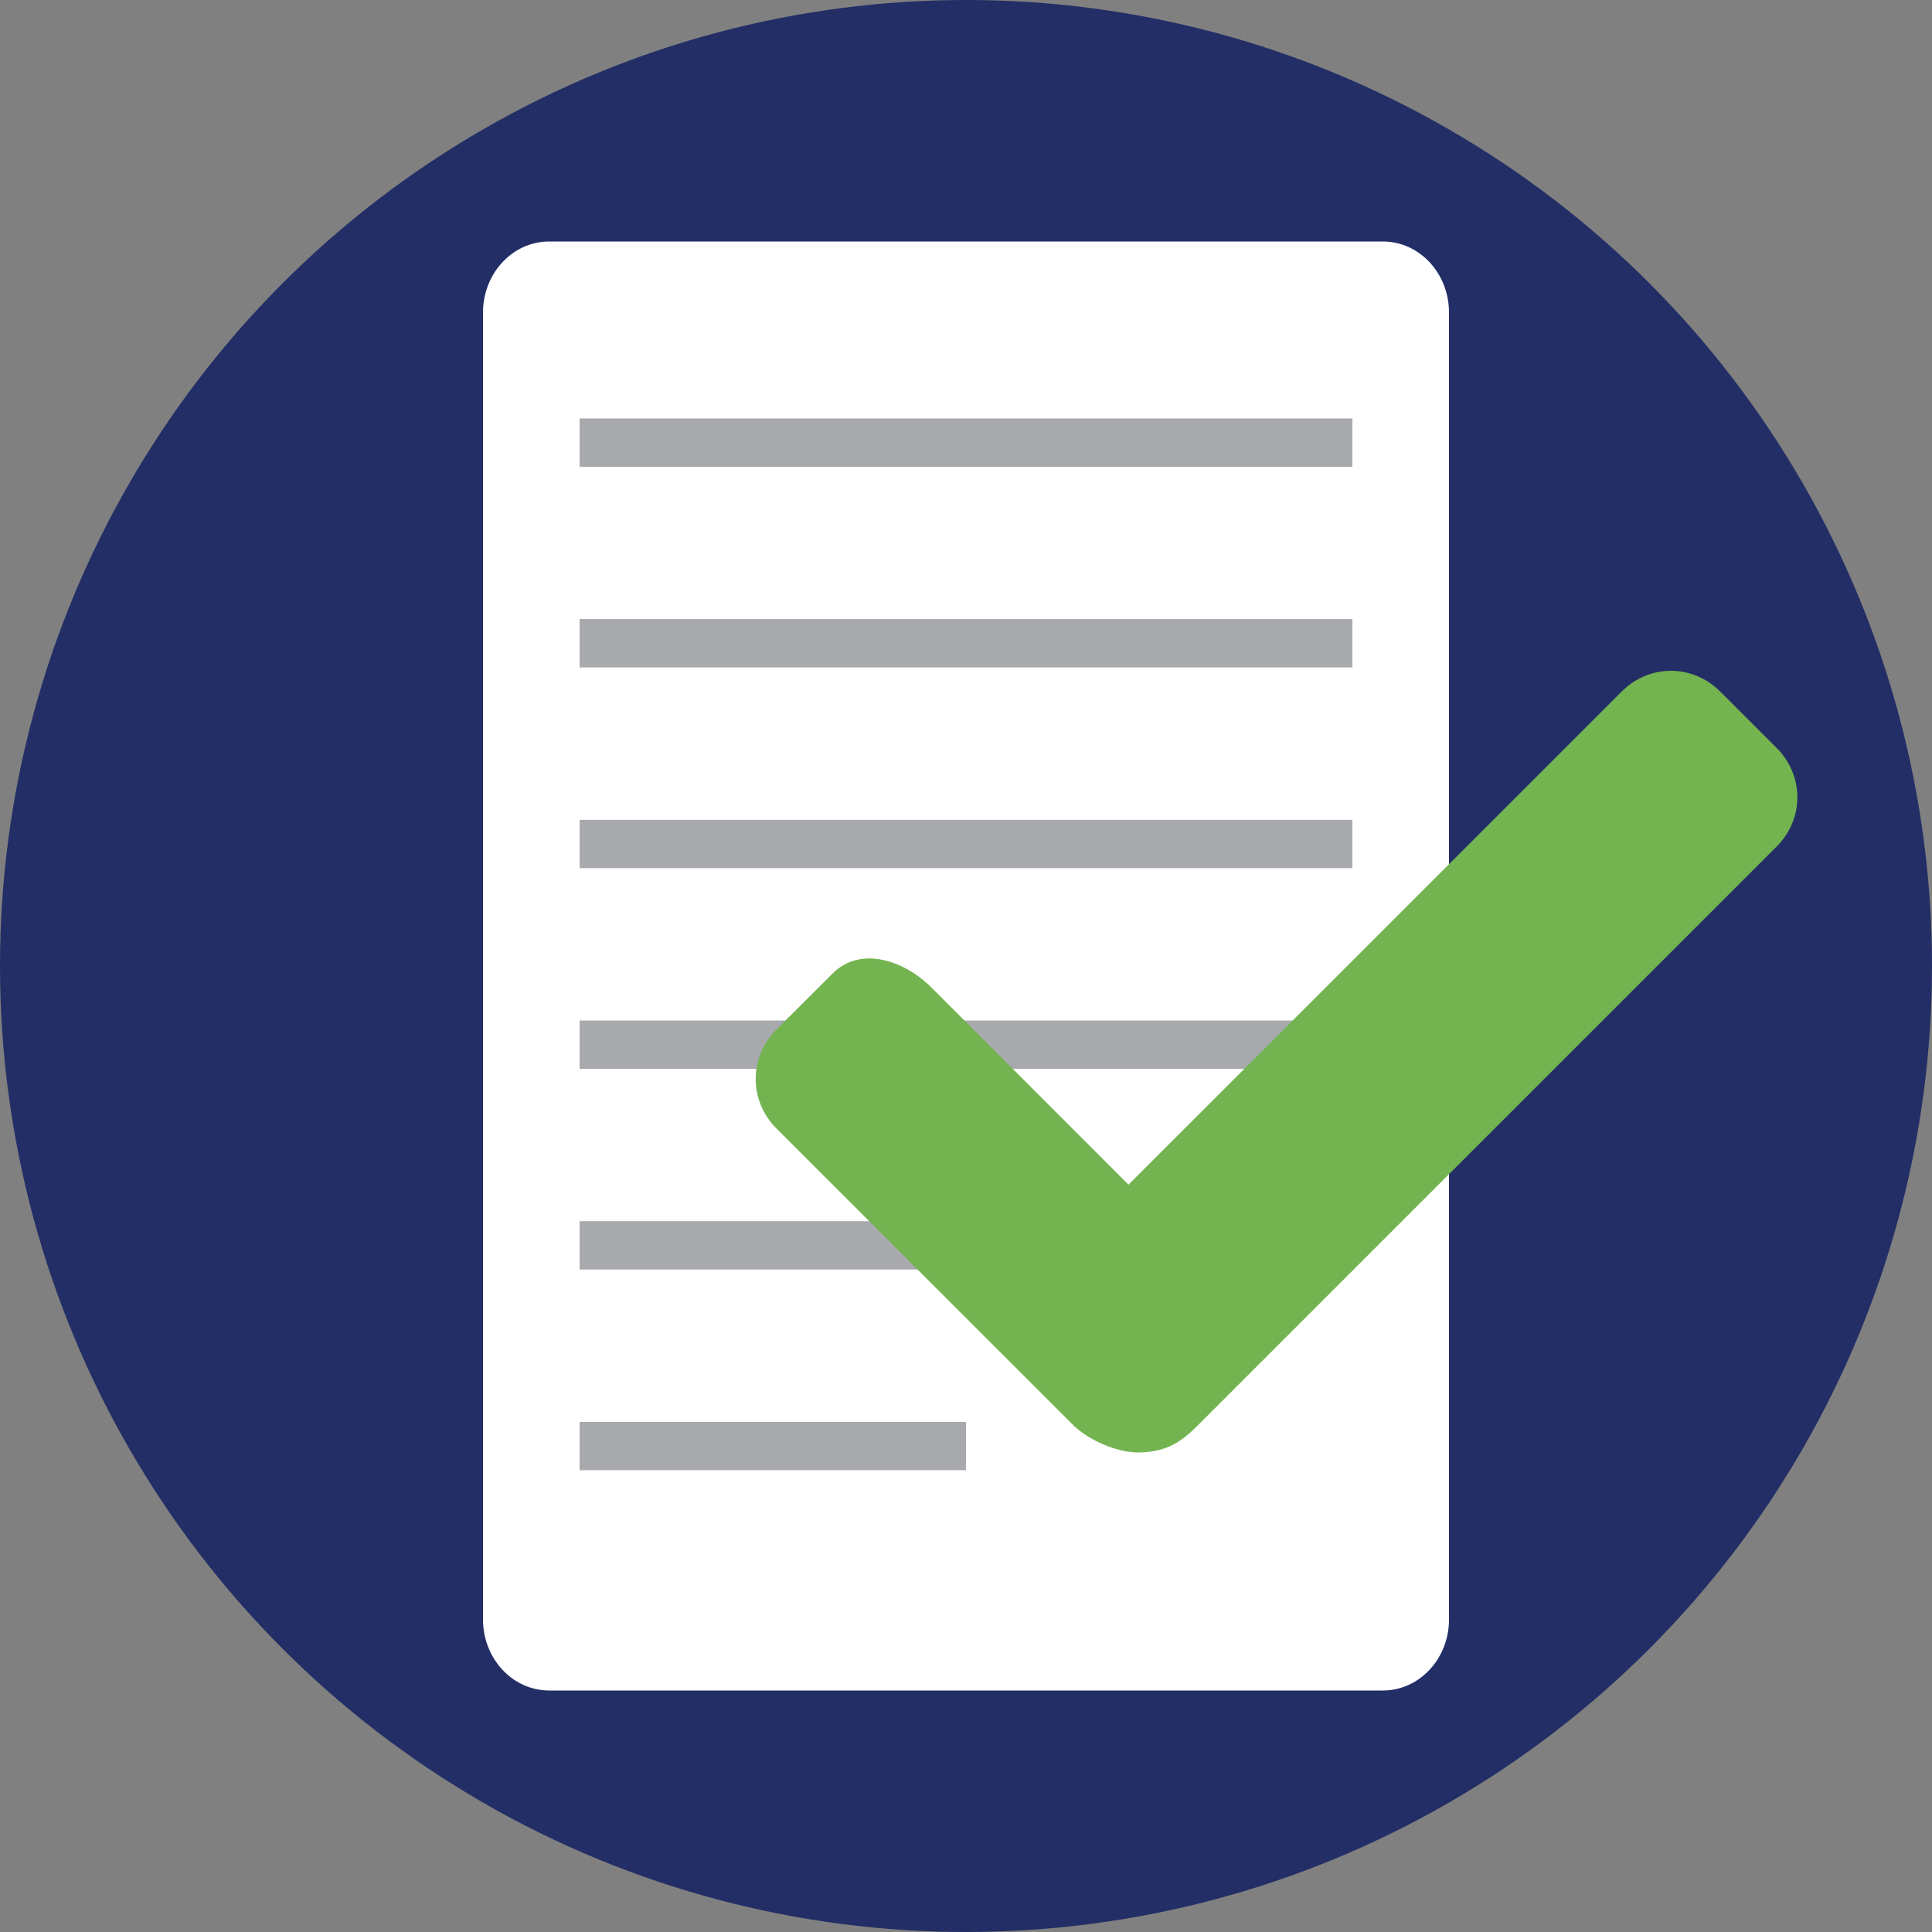<?xml version="1.0" encoding="utf-8"?>
<!-- Generator: Adobe Illustrator 16.0.0, SVG Export Plug-In . SVG Version: 6.00 Build 0)  -->
<!DOCTYPE svg PUBLIC "-//W3C//DTD SVG 1.1//EN" "http://www.w3.org/Graphics/SVG/1.1/DTD/svg11.dtd">
<svg version="1.1" id="Layer_1" xmlns="http://www.w3.org/2000/svg" xmlns:xlink="http://www.w3.org/1999/xlink" x="0px" y="0px"
	 width="40px" height="40px" viewBox="0 0 40 40" enable-background="new 0 0 40 40" xml:space="preserve">
<rect x="0" y="0" width="40" height="40" fill="#808080" stroke="none"/>
<circle fill="#232E66" cx="20" cy="20" r="20"/>
<path fill="#FFFFFF" d="M30,33.528C30,34.341,29.388,35,28.631,35H11.369C10.613,35,10,34.341,10,33.528V6.472
	C10,5.658,10.613,5,11.369,5h17.262C29.388,5,30,5.658,30,6.472V33.528z"/>
<rect x="12" y="16.974" fill="#A7A9AC" width="16" height="1"/>
<rect x="12" y="21.129" fill="#A7A9AC" width="16" height="1"/>
<rect x="12" y="25.284" fill="#A7A9AC" width="16" height="1"/>
<rect x="12" y="8.664" fill="#A7A9AC" width="16" height="1"/>
<rect x="12" y="12.818" fill="#A7A9AC" width="16" height="1"/>
<rect x="12" y="29.439" fill="#A7A9AC" width="8" height="1"/>
<path fill-rule="evenodd" clip-rule="evenodd" fill="#73B451" d="M36.783,17.527L24.824,29.486
	c-0.359,0.365-0.667,0.584-1.283,0.586c-0.526-0.017-1.085-0.321-1.341-0.586l-6.127-6.125c-0.569-0.57-0.569-1.473,0-2.043
	l1.169-1.166c0.568-0.569,1.471-0.278,2.04,0.291l4.082,4.084l10.21-10.208c0.572-0.574,1.469-0.574,2.042,0l1.167,1.166
	C37.356,16.059,37.356,16.955,36.783,17.527z"/>
</svg>
